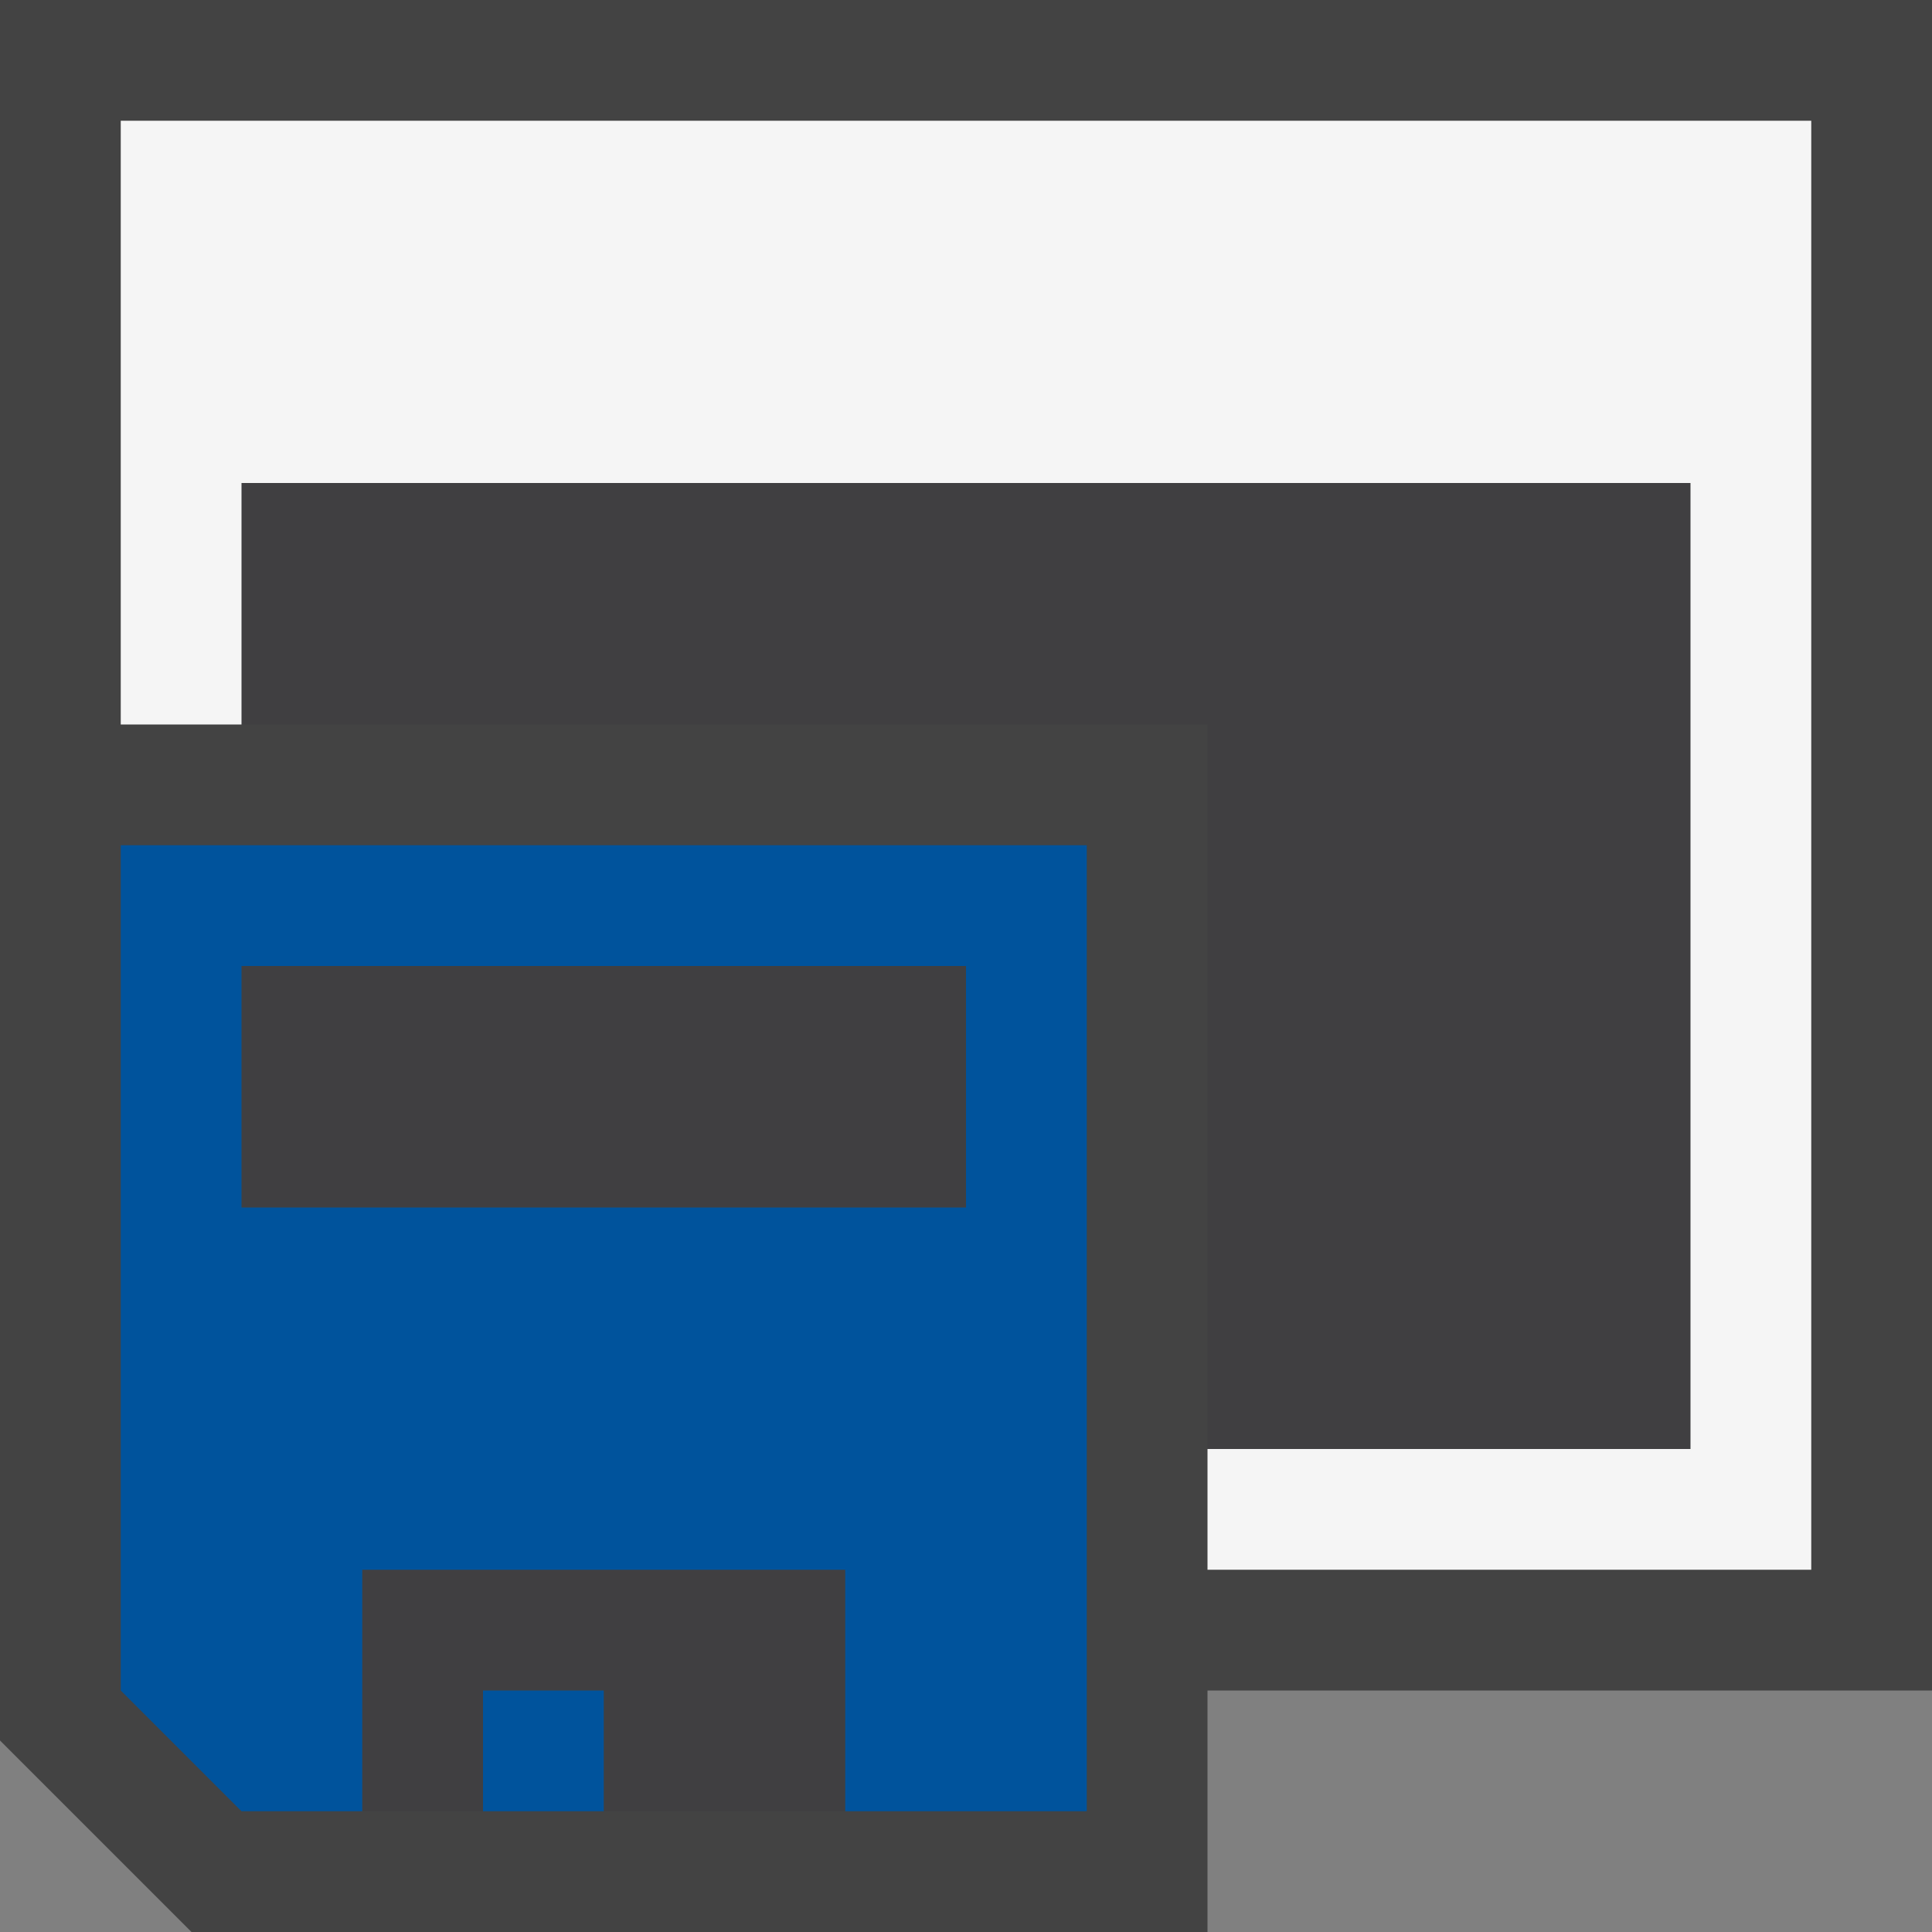 <svg xmlns="http://www.w3.org/2000/svg" viewBox="0 0 16 16"><rect x="0" y="0" width="16" height="16" fill="#808080" stroke="none"/><style>.icon-canvas-transparent{opacity:0;fill:#434343}.icon-vs-out{fill:#434343}.icon-vs-action-blue{fill:#00539c}.icon-vs-bg_x0020_{fill:#f5f5f5}.icon-vs-fg{fill:#403F41}</style><path class="icon-canvas-transparent" d="M16 0v16H0V0h16z" id="canvas"/><path class="icon-vs-out" d="M16 0H0v14.414L1.586 16H10v-2h6V0z" id="outline"/><path class="icon-vs-fg" d="M14 4v8h-4V6H2V4h12zM3 15h1v-1h1v1h2v-2H3v2zm-1-5h6V8H2v2z" id="iconFg"/><path class="icon-vs-bg_x0020_" d="M15 1v12h-5v-1h4V4H2v2H1V1h14z" id="iconBg"/><g id="colorAction"><path class="icon-vs-action-blue" d="M4 14h1v1H4v-1zm5-7v8H7v-2H3v2H2l-1-1V7h8zM8 8H2v2h6V8z"/></g></svg>